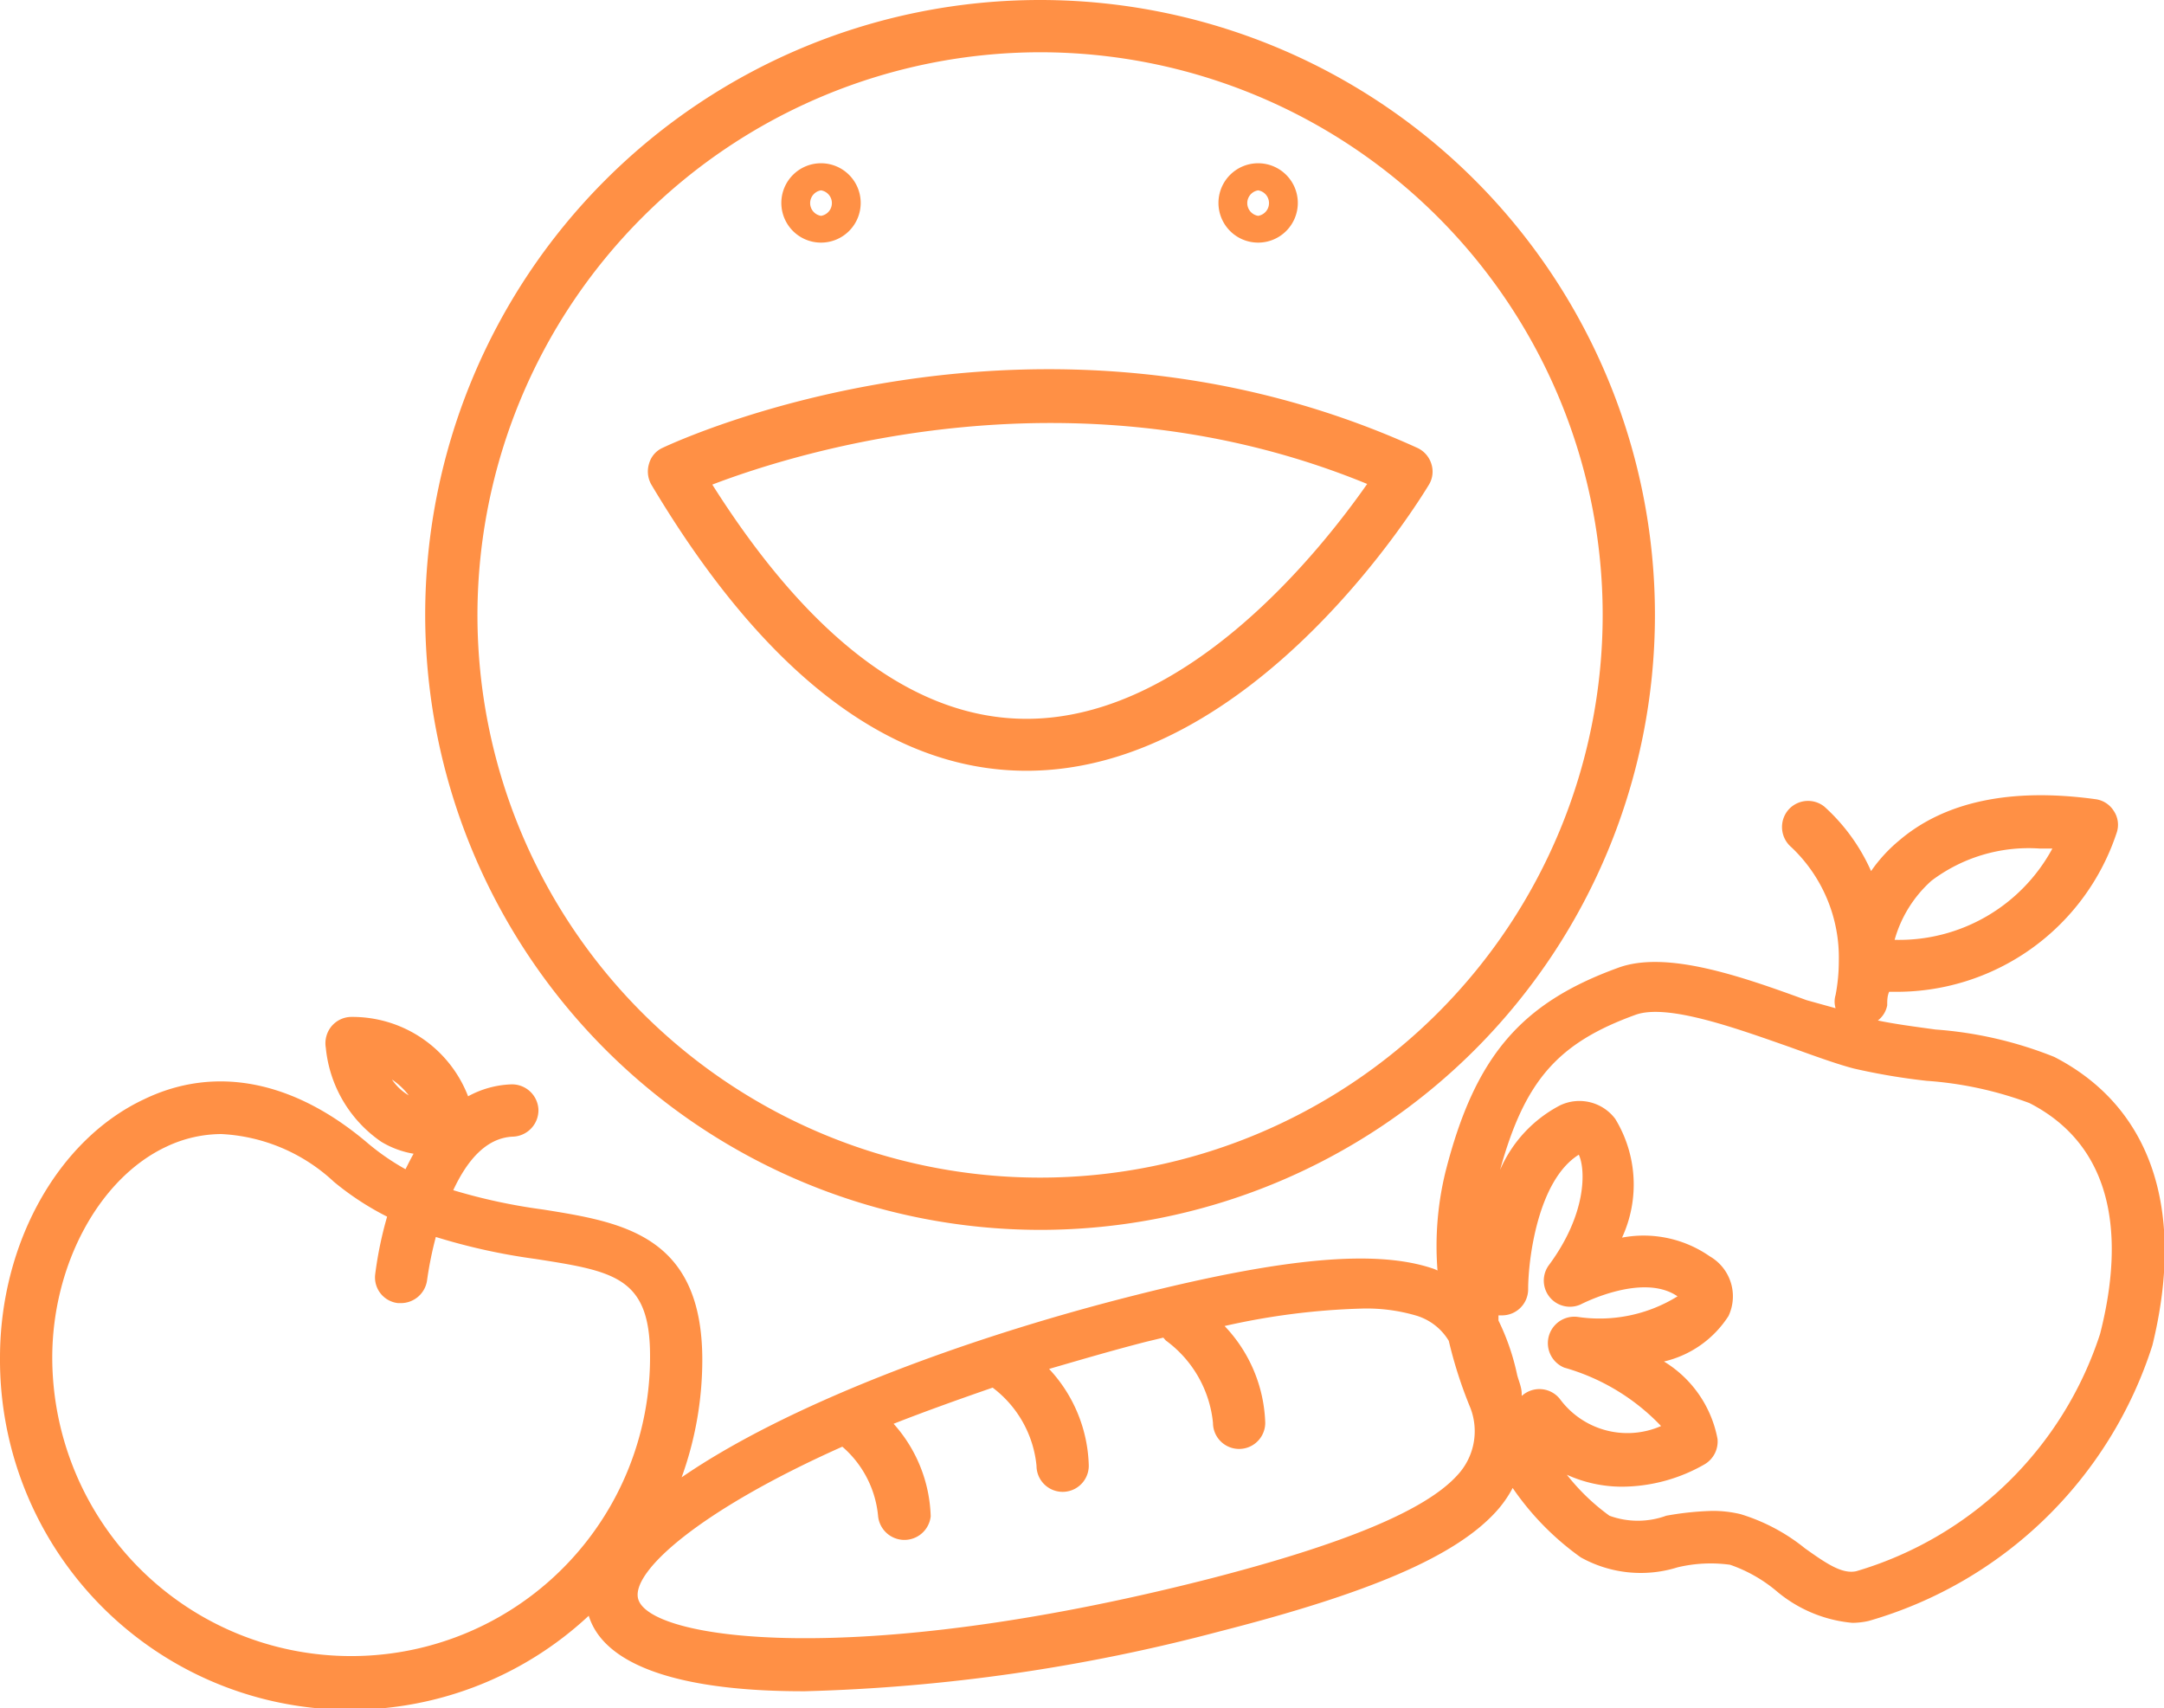 <svg xmlns="http://www.w3.org/2000/svg" viewBox="0 0 67.08 52.95"><defs><style>.cls-1{fill:#ff9045;}</style></defs><g id="Capa_2" data-name="Capa 2"><g id="Layer_1" data-name="Layer 1"><path class="cls-1" d="M39,7.52a1.23,1.23,0,1,0-1.23-1.23A1.23,1.23,0,0,0,39,7.52ZM39,5.9a.4.4,0,0,1,0,.79.4.4,0,0,1,0-.79ZM63.68,32.76A12.27,12.27,0,0,0,60,31.91c-.66-.09-1.27-.17-1.79-.28a.77.77,0,0,0,.29-.47c0-.15,0-.28.06-.42h.11a7.18,7.18,0,0,0,6.95-4.95.77.77,0,0,0-.1-.66.79.79,0,0,0-.57-.36c-2.63-.36-4.68.08-6.09,1.29A4.7,4.7,0,0,0,58,27a5.91,5.91,0,0,0-1.45-2,.81.81,0,0,0-1.13.12.82.82,0,0,0,.11,1.14A4.71,4.71,0,0,1,57,29.79h0a5.63,5.63,0,0,1-.1,1.05.7.7,0,0,0,0,.41L56,31c-2-.73-4.35-1.56-5.85-1-3,1.09-4.43,2.74-5.34,6.31a9.68,9.68,0,0,0-.25,3.07.84.84,0,0,0-.14-.06c-1.77-.6-4.63-.34-9.29.84-5.5,1.39-10.85,3.46-14,5.63a10.72,10.72,0,0,0,.64-3.64c0-3.88-2.5-4.27-4.93-4.66a17.69,17.69,0,0,1-2.79-.6c.41-.88,1-1.63,1.86-1.66a.82.82,0,0,0,.78-.85.82.82,0,0,0-.84-.77,3,3,0,0,0-1.34.37,3.84,3.84,0,0,0-3.65-2.46.81.81,0,0,0-.6.31.83.83,0,0,0-.16.65,4,4,0,0,0,1.72,2.91,2.85,2.85,0,0,0,1,.37c-.09.16-.17.32-.25.48a7.38,7.38,0,0,1-1.15-.79C9.14,33.5,6.69,33,4.47,34.07,1.8,35.32,0,38.54,0,42.08a10.85,10.85,0,0,0,18.25,8c.51,1.65,3.11,2.35,6.71,2.34a55.77,55.77,0,0,0,12.83-1.85c4.66-1.19,7.3-2.32,8.57-3.7a3.56,3.56,0,0,0,.53-.75A8.6,8.6,0,0,0,49,48.27a3.82,3.82,0,0,0,3,.31,4.41,4.41,0,0,1,1.63-.08,4.55,4.55,0,0,1,1.42.8,4.23,4.23,0,0,0,2.37,1,2.35,2.35,0,0,0,.51-.06,13,13,0,0,0,8.79-8.54C67.75,37.5,66.69,34.31,63.68,32.76ZM59.87,27.3a5,5,0,0,1,3.35-1h.4a5.4,5.4,0,0,1-4.89,2.83A3.85,3.85,0,0,1,59.87,27.3ZM12.62,33.92a1.58,1.58,0,0,1-.47-.46,2.16,2.16,0,0,1,.52.49ZM10.87,51.33a9.26,9.26,0,0,1-9.25-9.25c0-2.88,1.46-5.57,3.54-6.54a4,4,0,0,1,1.7-.39,5.51,5.51,0,0,1,3.49,1.48A8.78,8.78,0,0,0,12,37.71a11.73,11.73,0,0,0-.37,1.79.8.8,0,0,0,.71.89h.09a.82.82,0,0,0,.81-.72,11.43,11.43,0,0,1,.27-1.33,19,19,0,0,0,3.08.68c2.44.38,3.56.56,3.56,3A9.26,9.26,0,0,1,10.87,51.33Zm34.3-5.6c-1,1.1-3.56,2.15-7.78,3.23-10.95,2.78-17.29,1.86-17.61.59-.21-.83,1.87-2.72,6.33-4.71A3.23,3.23,0,0,1,27.22,47a.82.82,0,0,0,1.63,0,4.49,4.49,0,0,0-1.15-2.87c.94-.37,2-.75,3.07-1.12a3.45,3.45,0,0,1,1.36,2.42.81.81,0,1,0,1.62,0,4.55,4.55,0,0,0-1.23-3c1-.29,1.95-.57,3-.84l.54-.13.08.09A3.6,3.6,0,0,1,37.6,44.1a.81.81,0,1,0,1.62,0,4.55,4.55,0,0,0-1.26-3,21.88,21.88,0,0,1,4.23-.54,5.45,5.45,0,0,1,1.72.22,1.77,1.77,0,0,1,1,.78,13.63,13.63,0,0,0,.67,2.08A2,2,0,0,1,45.17,45.73Zm2-2.47h0l0-.06c0-.2-.09-.39-.14-.58a7.21,7.21,0,0,0-.58-1.69c0-.06,0-.11,0-.16l.11,0h0a.81.81,0,0,0,.81-.81c0-.92.3-3.38,1.57-4.17.21.45.26,1.83-.94,3.44a.81.81,0,0,0,1,1.2s1.91-1,3-.25a4.59,4.59,0,0,1-3.08.64.82.82,0,0,0-.43,1.57,6.63,6.63,0,0,1,3,1.81,2.6,2.6,0,0,1-3.13-.83A.81.81,0,0,0,47.18,43.26ZM65.1,41.34a11.31,11.31,0,0,1-7.56,7.36c-.43.09-.89-.21-1.59-.71a5.91,5.91,0,0,0-2-1.06,3.69,3.69,0,0,0-.87-.1,9.35,9.35,0,0,0-1.43.15,2.57,2.57,0,0,1-1.76,0,6.58,6.58,0,0,1-1.32-1.27,4.14,4.14,0,0,0,1.72.37,5.18,5.18,0,0,0,2.56-.7.82.82,0,0,0,.39-.78,3.58,3.58,0,0,0-1.66-2.4,3.25,3.25,0,0,0,2-1.41A1.43,1.43,0,0,0,53,38.94a3.59,3.59,0,0,0-2.72-.58,3.91,3.91,0,0,0-.21-3.68,1.39,1.39,0,0,0-1.71-.42,4.08,4.08,0,0,0-1.86,2c.77-2.78,1.8-3.94,4.21-4.81,1-.35,3.16.44,4.76,1,.75.27,1.46.53,2,.67a19.81,19.81,0,0,0,2.25.38,11.41,11.41,0,0,1,3.19.69C65.85,35.7,65.72,38.91,65.1,41.34ZM31.82,23.89c7.11,0,12.25-8.5,12.47-8.86a.78.78,0,0,0,.08-.65.81.81,0,0,0-.44-.5c-11.82-5.37-22.92-.22-23.39,0a.76.76,0,0,0-.42.49.82.82,0,0,0,.07.65C23.7,20.91,27.61,23.89,31.82,23.89ZM42.38,15c-1.4,2-5.54,7.28-10.56,7.28h0c-3.42,0-6.69-2.44-9.74-7.26C24.75,14,33.37,11.3,42.38,15ZM25.45,7.52a1.23,1.23,0,1,0-1.23-1.23A1.23,1.23,0,0,0,25.45,7.52Zm0-1.62a.4.4,0,0,1,0,.79.4.4,0,0,1,0-.79Zm6.79,32.22A19.06,19.06,0,1,0,13.18,19.06,19.08,19.08,0,0,0,32.24,38.12Zm0-36.5A17.44,17.44,0,1,1,14.8,19.06,17.46,17.46,0,0,1,32.24,1.62Z"/></g></g></svg>